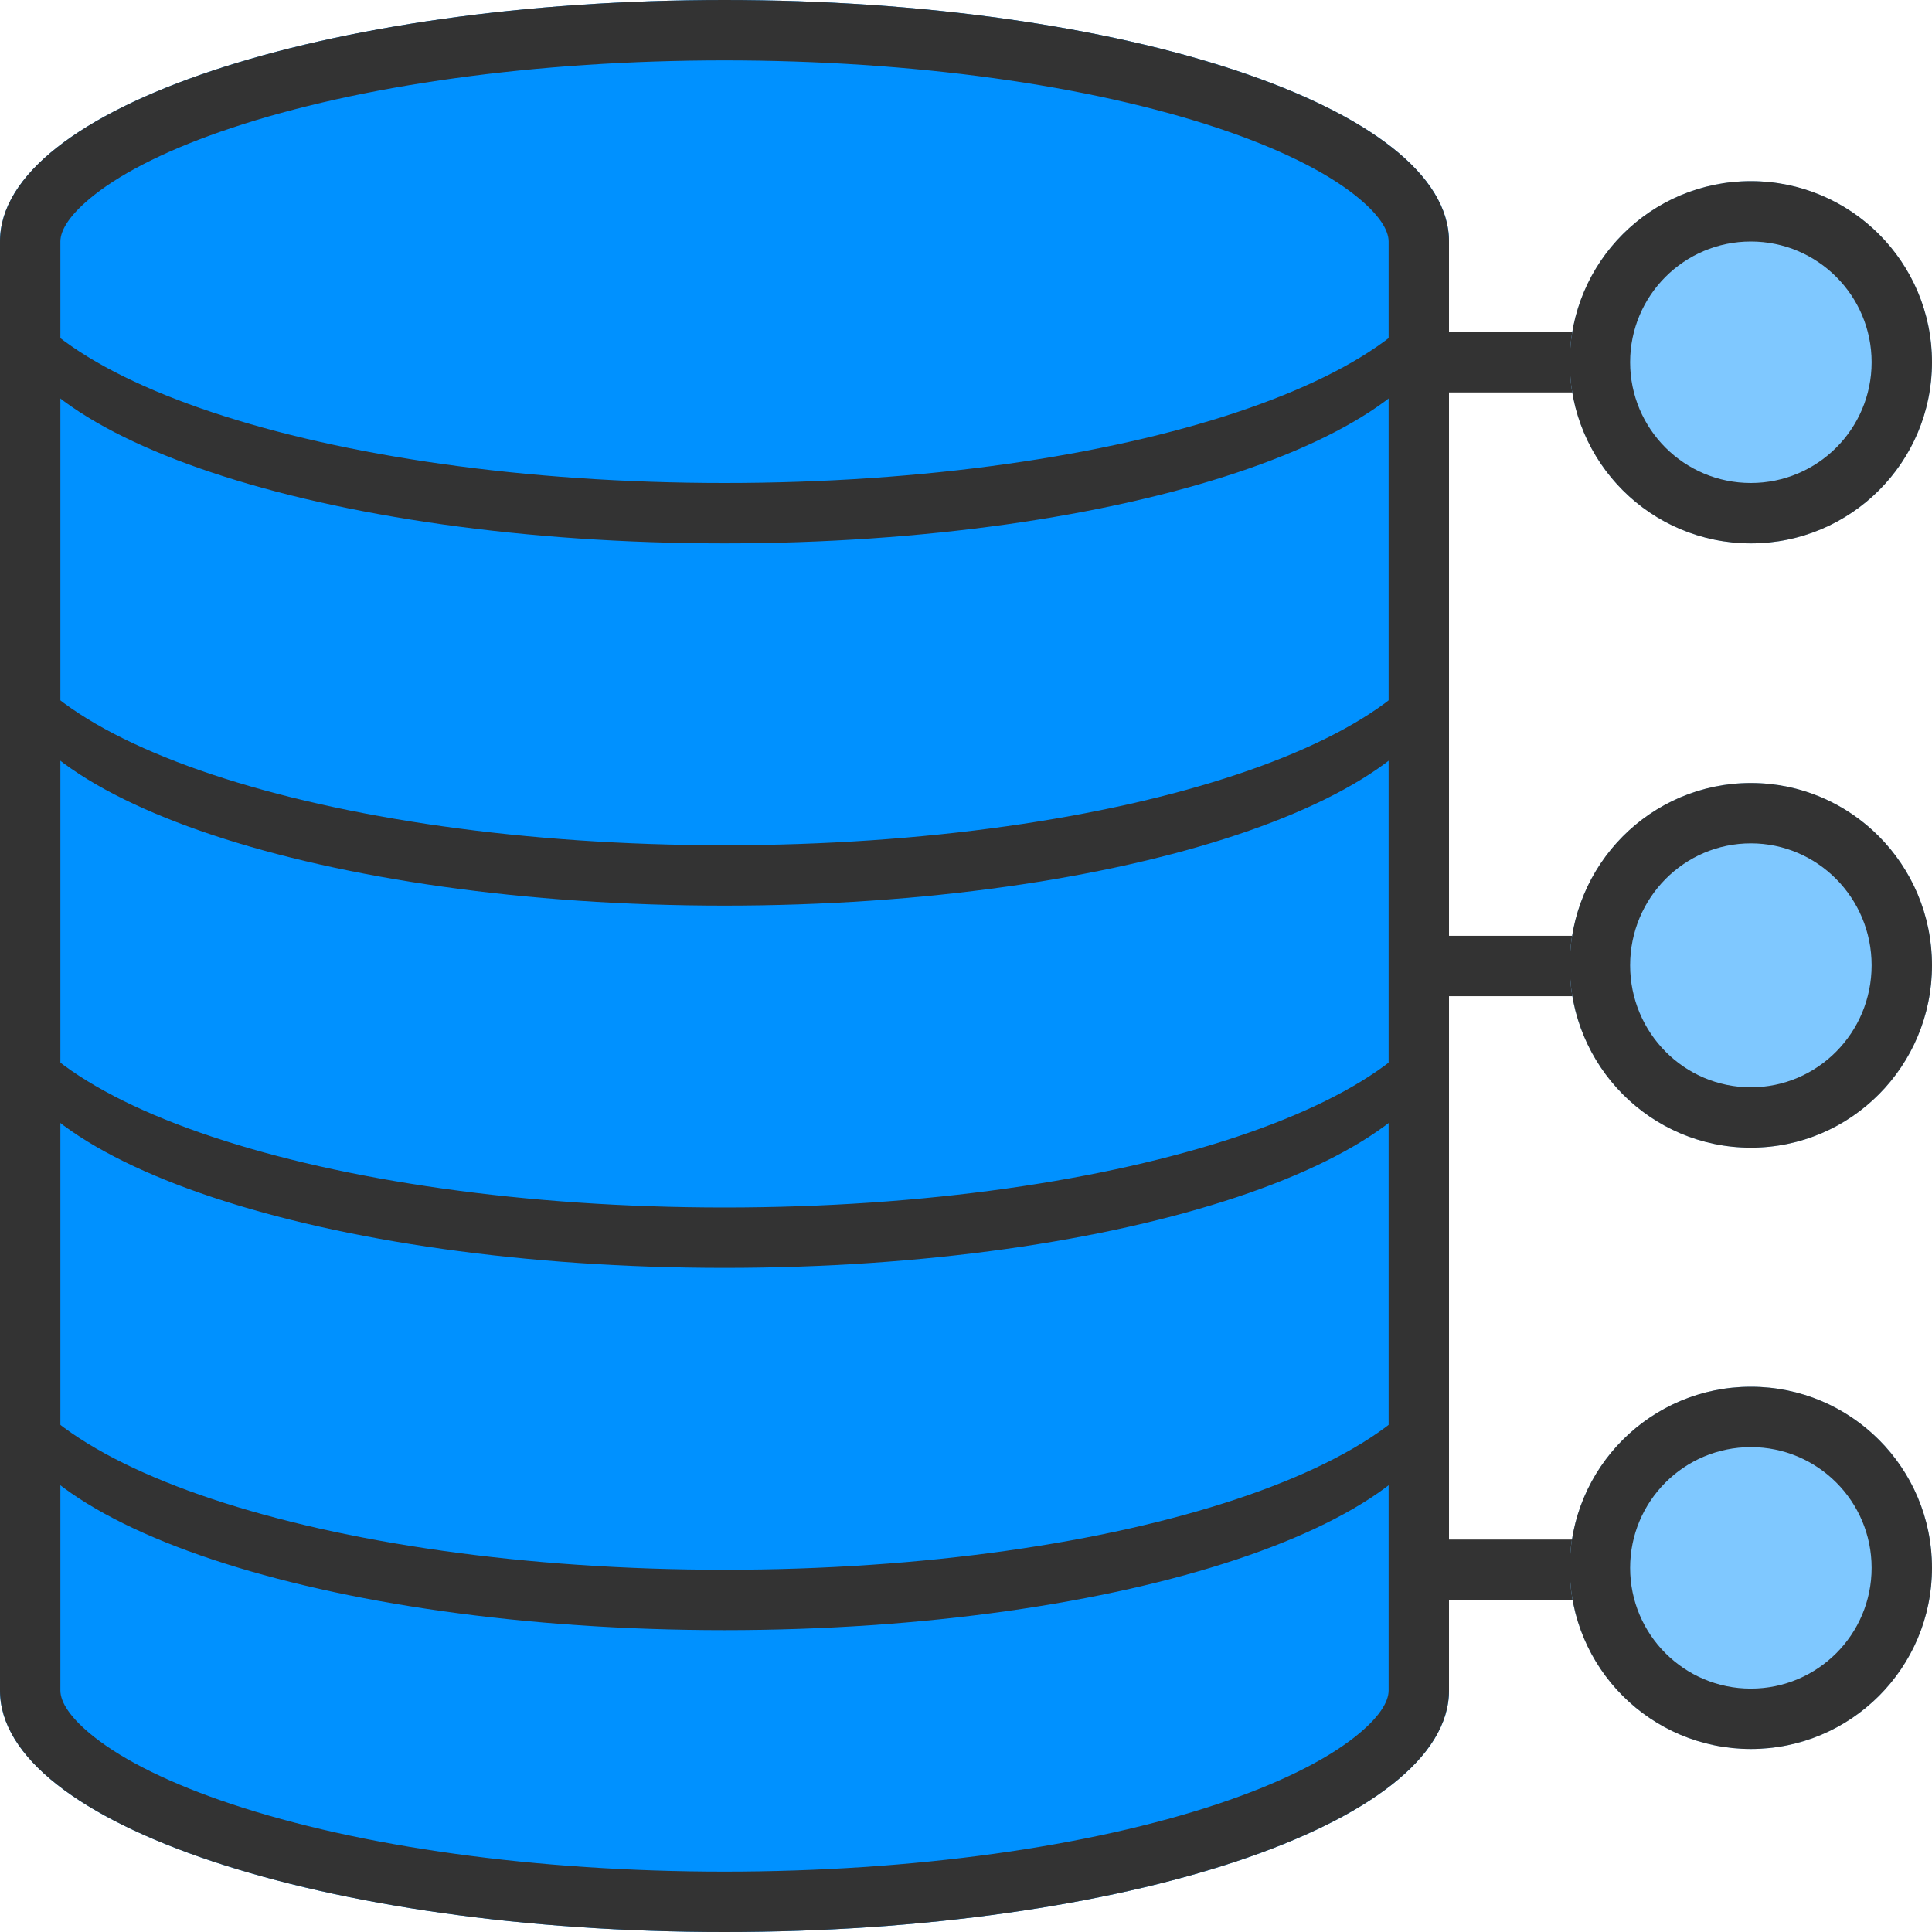 <?xml version="1.0" standalone="no"?><!DOCTYPE svg PUBLIC "-//W3C//DTD SVG 1.1//EN" "http://www.w3.org/Graphics/SVG/1.1/DTD/svg11.dtd"><svg t="1658107833535" class="icon" viewBox="0 0 1024 1024" version="1.1" xmlns="http://www.w3.org/2000/svg" p-id="17161" xmlns:xlink="http://www.w3.org/1999/xlink" width="200" height="200"><defs><style type="text/css"></style></defs><path d="M754 176h225v32H754zM754 496h225v32H754zM754 816h225v32H754z" fill="#333333" p-id="17162"></path><path d="M928 192m-96 0a96 96 0 1 0 192 0 96 96 0 1 0-192 0Z" fill="#7FC8FF" p-id="17163"></path><path d="M832 511.644a96 96.644 0 1 0 192 0 96 96.644 0 1 0-192 0Z" fill="#7FC8FF" p-id="17164"></path><path d="M928 831m-96 0a96 96 0 1 0 192 0 96 96 0 1 0-192 0Z" fill="#7FC8FF" p-id="17165"></path><path d="M928 288c53.02 0 96-42.98 96-96s-42.98-96-96-96-96 42.98-96 96 42.98 96 96 96z m0-32c-35.346 0-64-28.654-64-64 0-35.346 28.654-64 64-64 35.346 0 64 28.654 64 64 0 35.346-28.654 64-64 64zM928 608.289c53.02 0 96-43.27 96-96.645C1024 458.27 981.02 415 928 415s-96 43.27-96 96.644c0 53.375 42.98 96.645 96 96.645z m0-32c-35.298 0-64-28.895-64-64.645S892.702 447 928 447s64 28.894 64 64.644c0 35.75-28.702 64.645-64 64.645zM928 927c53.02 0 96-42.98 96-96s-42.98-96-96-96-96 42.98-96 96 42.98 96 96 96z m0-32c-35.346 0-64-28.654-64-64 0-35.346 28.654-64 64-64 35.346 0 64 28.654 64 64 0 35.346-28.654 64-64 64z" fill="#333333" p-id="17166"></path><path d="M768 896c0 70.692-171.923 128-384 128S0 966.692 0 896V128C0 57.308 171.923 0 384 0s384 57.308 384 128v768z" fill="#0091FF" p-id="17167"></path><path d="M768 896c0 70.692-171.923 128-384 128S0 966.692 0 896V128C0 57.308 171.923 0 384 0s384 57.308 384 128v768z m-32 0V128c0-6.167-5.174-14.595-17.984-24.69-16.027-12.631-40.836-24.872-72.606-35.462C577.36 45.165 483.982 32 384 32c-99.982 0-193.361 13.165-261.41 35.848-31.77 10.59-56.58 22.831-72.606 35.462C37.174 113.405 32 121.833 32 128v768c0 6.167 5.174 14.595 17.984 24.69 16.027 12.631 40.836 24.872 72.606 35.462C190.64 978.835 284.018 992 384 992c99.982 0 193.361-13.165 261.41-35.848 31.77-10.59 56.58-22.831 72.606-35.462C730.826 910.595 736 902.167 736 896z" fill="#333333" p-id="17168"></path><path d="M0 128c0 70.692 171.923 128 384 128s384-57.308 384-128v32c0 70.692-171.923 128-384 128S0 230.692 0 160v-32zM0 320c0 70.692 171.923 128 384 128s384-57.308 384-128v32c0 70.692-171.923 128-384 128S0 422.692 0 352v-32zM0 512c0 70.692 171.923 128 384 128s384-57.308 384-128v32c0 70.692-171.923 128-384 128S0 614.692 0 544v-32zM0 704c0 70.692 171.923 128 384 128s384-57.308 384-128v32c0 70.692-171.923 128-384 128S0 806.692 0 736v-32z" fill="#333333" p-id="17169"></path></svg>